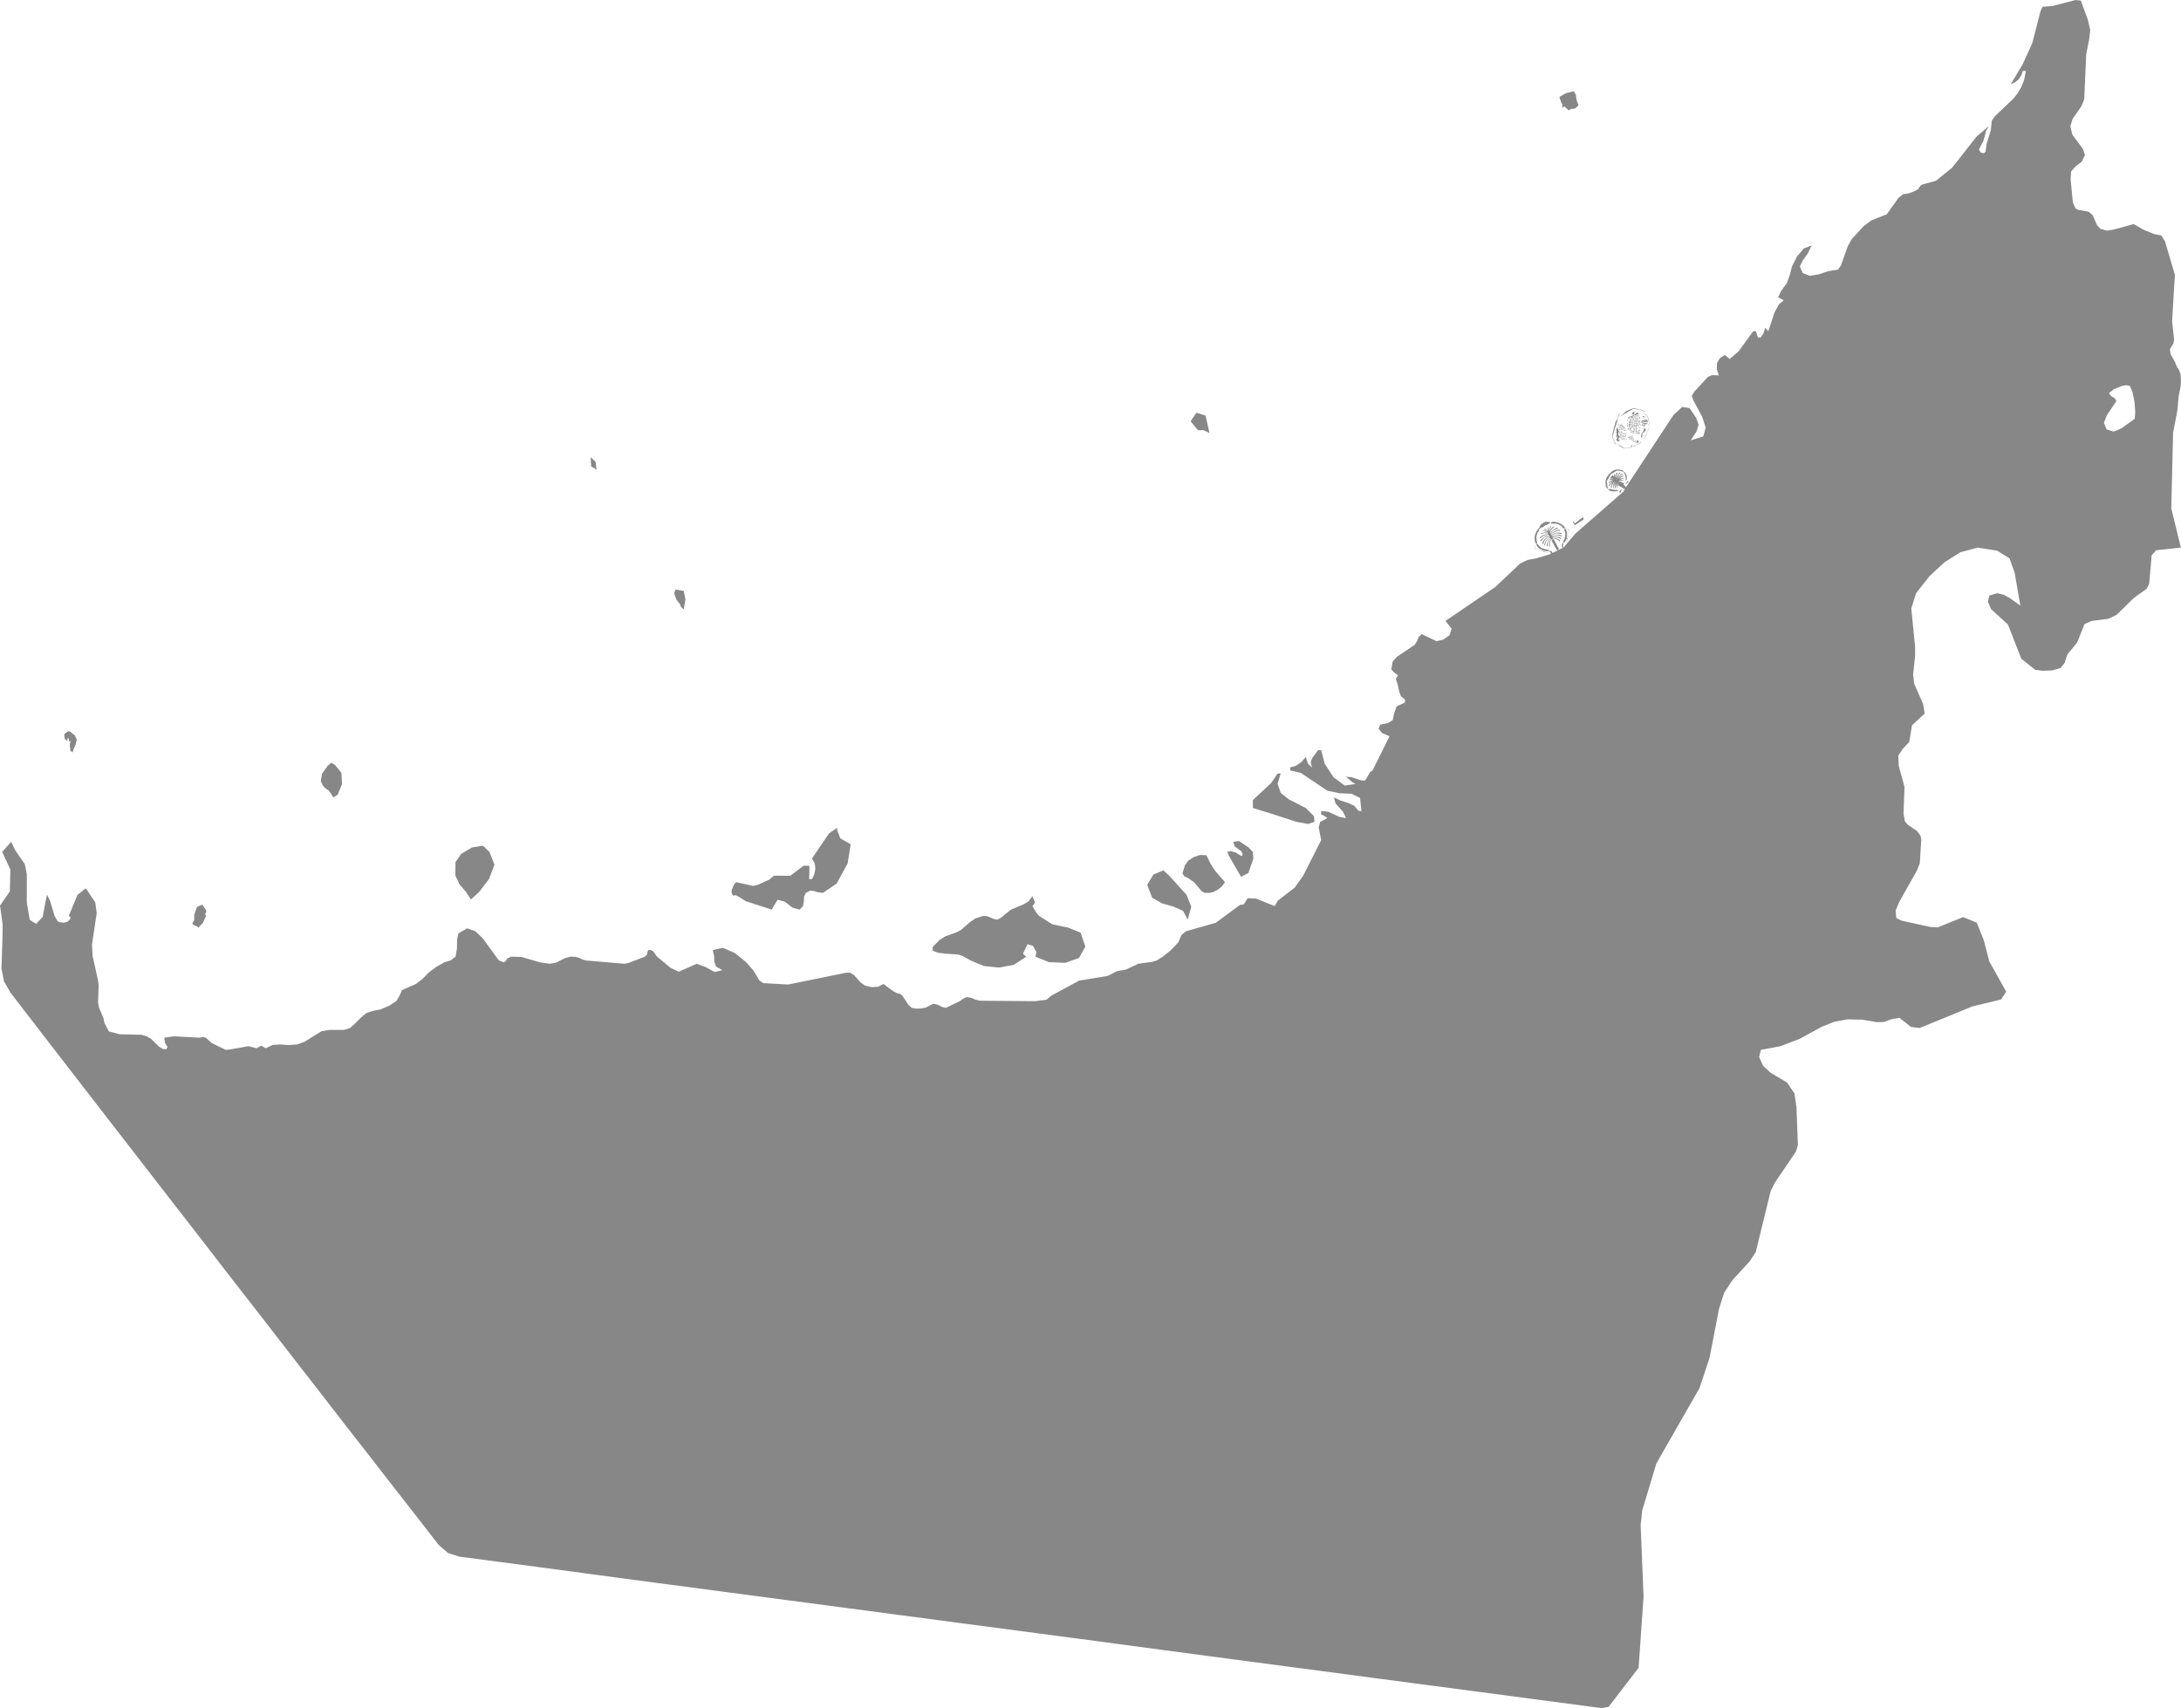 <?xml version="1.0" encoding="utf-8"?>
<!-- Generator: Adobe Illustrator 17.0.0, SVG Export Plug-In . SVG Version: 6.00 Build 0)  -->
<svg version="1.2" baseProfile="tiny" xmlns="http://www.w3.org/2000/svg" xmlns:xlink="http://www.w3.org/1999/xlink" x="0px"
	 y="0px" width="283.187px" height="221.804px" viewBox="60 27 283.187 221.804" xml:space="preserve">
<g id="Background">
</g>
<g id="_United_Arab_Emirates">
	<path fill="#878787" d="M137.124,87.772l0.323,0.237l-0.112-1.033l-0.646-0.609l0.068,1.206L137.124,87.772z M261.822,98.694
		l-0.036,0.02h0.019L261.822,98.694z M269.497,84.165l0.175,0.397l0.074,0.106l0.074,0.074h0.037v-0.037l-0.037-0.018l-0.056-0.094
		l-0.125-0.211l-0.111-0.217l-0.104-0.323l-0.037-0.169l0.471,1.033l-0.471-1.063l0.721-2.381l-0.021,0.03l0.021-0.107l0.037-0.105
		l0.074-0.199l0.031-0.075l0.094-0.038l0.055-0.037V80.7h-0.038l-0.054,0.031l-0.039,0.019l-0.049,0.056l-0.074,0.105l-0.058,0.18
		l-0.036,0.18l-0.03,0.131l-0.093,0.125l-0.02,0.036l-0.088,0.124l-0.074,0.126l-0.019,0.13l-0.037,0.162l-0.069,0.18l-0.093,0.198
		l-0.05,0.268l-0.018,0.169l-0.036,0.193l-0.056,0.274l-0.039,0.217l0.039,0.237L269.497,84.165z M269.46,83.132l0.037-0.2
		l0.013-0.161l0.037-0.249l0.093-0.218l0.051-0.131l-0.286,1.231L269.46,83.132z M268.519,90.117l0.039,0.131l0.087,0.123
		l0.055,0.087h0.038v-0.03l0.013,0.03V90.39l0.018-0.075l-0.018-0.031l-0.031-0.036v-0.057l-0.092-0.702l0.539-0.922l0.436-0.235
		l0.056-0.038v-0.018l0.285-0.162l0.523,0.036l0.019,0.021l0.142,0.036l0.095,0.069l0.017,0.018l0.069-0.087v-0.018h0.038
		l-0.038-0.018l-0.05-0.039l-0.198-0.087l-0.114-0.036l-0.123-0.018l-0.143-0.021h-0.236l-0.16,0.021l-0.125,0.037l-0.235,0.105
		l-0.144,0.093l-0.148,0.144l-0.126,0.105l-0.105,0.113l-0.181,0.249l-0.092,0.148l-0.088,0.192l-0.057,0.217l-0.019,0.218
		l0.019,0.324L268.519,90.117z M270.02,90.658l-0.021-0.031l-0.056-0.038l-0.036,0.019l-0.106,0.019l-0.815-0.129h-0.051
		l-0.036-0.021l-0.057-0.03l-0.019,0.105v0.02l0.111,0.087l0.107,0.056l0.088,0.056l0.148,0.019l0.18,0.02h0.212l0.199-0.02
		l0.198-0.056l0.056-0.037l0.02-0.018v-0.069l-0.02-0.019h-0.018v0.019h0.018v0.05H270.02z M270.107,90.696h-0.057l0.057-0.018
		V90.696z M273.161,83.623l0.001-0.004l0.017,0.023l0.069,0.143v-0.503l0.124-0.149l0.057-0.018l0.037-0.069l0.254-0.311
		l-0.055-0.031l-0.038-0.018l-0.105-0.057l-0.02,0.019l-0.019-0.037l-0.037,0.018l-0.037,0.075v0.049h0.037l0.02-0.018l0.018-0.012
		l-0.162,0.36l-0.019,0.021l-0.142,0.123l-0.02,0.087v0.093l-0.018,0.069l-0.038,0.093v0.087l0.02,0.113l0.036,0.054l0.037,0.02
		l0.032-0.02l0.018-0.037l-0.05-0.075v-0.068L273.161,83.623z M273.228,83.282l0.037-0.075l-0.037,0.105V83.282z M273.864,82.05
		l-0.057,0.019v0.018l0.019,0.019l0.057-0.019l0.03-0.055v-0.031l0.057-0.02h-0.057l-0.03-0.018h-0.13l-0.021-0.038h-0.03
		l-0.021,0.019l-0.16-0.019l-0.02-0.019l-0.036-0.018h-0.02l-0.037,0.018l-0.037-0.018v-0.057h-0.051l-0.036,0.038l-0.074,0.019
		l-0.019,0.037h0.073l-0.018,0.056l-0.02,0.02h0.057l0.057-0.02l0.124,0.031l0.056,0.02l0.018,0.055l-0.018,0.038h-0.075v0.162
		l-0.056,0.075v0.013h0.056l0.02,0.018h0.036l0.02-0.031v-0.019l0.05-0.038v-0.218l0.037,0.019h0.057l0.067-0.038l0.057-0.037
		l0.094-0.031v0.031L273.864,82.05z M273.141,81.726l-0.036,0.019l-0.038,0.038l-0.019,0.031l0.019,0.075l0.019,0.018h0.056
		l0.02-0.037l-0.02-0.038l-0.036-0.049l0.036-0.019h0.051l-0.014,0.125l0.182-0.219v0.018l0.049,0.126l0.18-0.031h0.038l0.105,0.049
		l0.075,0.057l0.019,0.018l0.02-0.037v-0.02l-0.02-0.049l-0.037-0.056l-0.069-0.057l-0.074-0.036h-0.093l-0.069-0.049l-0.018,0.019
		l-0.02-0.019h-0.218l-0.067,0.031l-0.037,0.036h0.037l0.031-0.018v0.057L273.141,81.726z M271.711,85.135l0.111-0.069h0.038
		l0.019-0.054l0.049-0.088l0.021-0.056v-0.093l0.035-0.069l-0.035,0.037v-0.037h-0.058v0.125l-0.143,0.256l-0.357,0.019
		l-0.003-0.001l-0.379,0.018h-0.019l-0.162,0.012l0.12-0.006l-0.045,0.006h-0.075l-0.789-0.56l0.589,0.491l-0.03-0.018l-0.273-0.111
		l-0.074-0.013l-0.049-0.056l-0.114-0.18l-0.048-0.113l-0.019-0.031l-0.021,0.018l0.021,0.031l0.049,0.112l0.093,0.18l0.088,0.069
		l0.074,0.018l0.256,0.113l0.104,0.048l0.125,0.037h0.131l0.087-0.018l0.36-0.019l0.181,0.019L271.711,85.135z M271.462,85.122
		l0.198-0.018l-0.111,0.018H271.462z M272.108,84.955l0.095-0.019h0.019l0.124-0.069l0.143-0.075l0.163-0.105l0.11-0.038
		l0.107-0.037l0.111-0.087l0.049-0.057l0.057-0.019l0.02-0.038l-0.02-0.031h-0.037l-0.037,0.031l-0.018,0.038l-0.051,0.057
		l-0.094,0.067l-0.035,0.019l-0.088,0.02l-0.074,0.037l-0.181,0.126l-0.143,0.074h-0.086l-0.056,0.019l-0.145,0.069l0.019,0.019
		H272.108z M271.337,89.631h0.05l0.038-0.019l0.018-0.018h0.037v-0.038l-0.037-0.013l-0.057-0.037l-0.068,0.018h-0.056v0.031
		l-0.019,0.075l-0.074,0.056l-0.051,0.087l-0.055,0.075l-0.018,0.036h0.055l0.038-0.018v-0.037l0.013-0.039h0.037v0.039h0.017
		l0.02-0.057l0.018-0.038l0.019-0.031l0.037,0.021v-0.039l-0.02-0.018l0.057-0.018V89.631z M270.542,90.516l-0.039,0.036
		l-0.074,0.057l-0.086,0.124l-0.076,0.076l-0.036,0.018v0.05l0.036,0.038l0.039,0.018l0.018,0.056v0.019h0.02v-0.038l0.037,0.038
		l0.143-0.36l0.019-0.038l0.019-0.037v-0.02l0.019-0.054l-0.019,0.018v-0.018L270.542,90.516z M271.499,82.125l-0.037,0.049
		l-0.019,0.056l0.019,0.038l0.037,0.074h0.05l0.019-0.02V82.23l0.02-0.056l0.018-0.031l0.056-0.018l0.02-0.038V82.05l-0.02-0.018
		l-0.056-0.02h-0.056l-0.018,0.038v0.019l-0.02,0.038L271.499,82.125z M271.587,81.745l-0.038,0.069l-0.037,0.111l0.02,0.038h0.073
		l0.037-0.038l0.018-0.056l0.02-0.038l0.049-0.031v-0.075h-0.124L271.587,81.745z M273.372,82.106l-0.012-0.038h-0.019l-0.021,0.018
		h-0.019V82.05h-0.037l-0.018,0.037v0.105l-0.037,0.056v0.057h0.074l0.057,0.018l0.019-0.037l-0.019-0.018v-0.02l-0.021-0.018
		l0.039-0.087L273.372,82.106z M270.847,82.361l-0.07-0.019l-0.072-0.038l-0.021-0.019l-0.036,0.037l-0.02,0.02l0.039,0.031
		l0.093,0.075l0.031,0.018l0.037-0.018l0.036-0.02l0.039-0.018l-0.018-0.019L270.847,82.361z M270.561,82.192h-0.058l-0.018,0.056
		l-0.039,0.02h-0.087l-0.036,0.037l0.02,0.018l0.055,0.02l0.031-0.038l0.057-0.019h0.038l0.037,0.037l0.036,0.02l0.014-0.038
		l0.037-0.057l-0.02-0.037L270.561,82.192z M273.539,82.989l-0.038,0.056l-0.036,0.057l-0.02,0.03l0.02,0.037h0.036l0.051-0.067
		l0.036-0.095l0.093-0.055v-0.051l-0.017-0.036l-0.057,0.036L273.539,82.989z M272.525,83.294l0.057,0.037l0.051,0.039l0.075-0.02
		l0.018-0.037l-0.036-0.019h-0.057l-0.051-0.031v-0.094h-0.057l-0.055,0.074v0.039l0.018,0.012H272.525z M272.744,82.343v-0.056
		l-0.036-0.038l-0.075-0.037l-0.031-0.02l-0.02-0.018l-0.018-0.049l-0.019-0.019h-0.02l-0.017,0.019l0.017,0.036l0.038,0.087h0.018
		l0.051,0.038l0.036,0.019l0.039,0.018L272.744,82.343z M271.966,83.063l0.038-0.019l0.055,0.019l0.012,0.038h0.058l0.018-0.021
		l0.018-0.055l-0.018-0.038h-0.087l-0.039-0.018h-0.054l-0.018,0.056L271.966,83.063z M272.869,83.369l0.036-0.039l0.02-0.037
		l-0.037-0.031l-0.019-0.056V83.15h-0.039l-0.017,0.019l0.017,0.056l0.018,0.018l-0.035,0.039l-0.014,0.049l0.03,0.039H272.869z
		 M271.512,83.872l0.056-0.051l-0.019-0.037l-0.037-0.056l-0.031,0.018l-0.056,0.056v0.05l0.056,0.02H271.512z M270.92,82.485
		l-0.073,0.019v0.051l0.037,0.037l0.036,0.02h0.057l0.031-0.038l-0.049-0.069L270.92,82.485z M271.949,82.523l0.035-0.02v-0.055
		l-0.035-0.02l-0.039-0.018v-0.068l-0.019-0.02l-0.05,0.02l-0.019,0.031l0.019,0.055l0.038,0.02l0.03,0.018L271.949,82.523z
		 M270.74,84.089l0.037,0.02h0.051v-0.039l-0.019-0.036l-0.05-0.013l-0.075-0.039h-0.036l-0.02,0.02v0.019l0.057,0.031
		L270.74,84.089z M272.601,81.981l-0.02-0.056h-0.037l-0.074,0.019l-0.018,0.057v0.031h0.13L272.601,81.981z M270.903,83.71
		l0.057,0.057h0.03l0.037-0.02l-0.019-0.037l-0.031-0.018l-0.017-0.02l-0.02-0.018l-0.037-0.013h-0.056v0.05l0.017,0.018H270.903z
		 M271.337,82.192l-0.037,0.02v0.093l0.037,0.087h0.05l0.02-0.018v-0.051l-0.039-0.055v-0.057L271.337,82.192z M270.447,83.114
		l0.039,0.036l0.038,0.019l0.037-0.019v-0.048l0.036-0.021v-0.018l-0.036-0.037l-0.114,0.018V83.114z M271.804,82.069h-0.057
		l-0.019,0.056l0.056,0.036l0.057,0.031l0.02-0.018l0.019-0.013l-0.019-0.055L271.804,82.069z M272.146,82.248h0.075l0.037-0.018
		l0.05-0.018l0.019-0.02v-0.031h-0.124l-0.038,0.031l-0.036,0.02L272.146,82.248z M271.804,83.91l-0.036-0.057v-0.031l-0.057-0.037
		l-0.051,0.037v0.031l0.051,0.038l0.036,0.039l0.037-0.02H271.804z M272.993,82.952v-0.02l-0.068-0.142h-0.037l-0.039,0.018
		l0.021,0.057l0.073,0.087H272.993z M271.699,82.665l-0.018-0.018l-0.093,0.018v0.069l0.018,0.018h0.106l0.018-0.031L271.699,82.665
		z M271.351,82.628l0.036,0.037l0.075,0.038h0.037l0.013-0.075l-0.031-0.038h-0.13V82.628z M271.699,82.901l0.03-0.055l-0.049-0.056
		l-0.093,0.037l-0.02,0.056l0.093,0.049L271.699,82.901z M272.004,83.929v-0.057h-0.125l-0.019,0.037l-0.02,0.038l0.038,0.019h0.03
		l0.039-0.019h0.035L272.004,83.929z M271.568,84.035l0.037-0.013l0.056-0.056l-0.018-0.037l-0.019-0.02h-0.056l-0.056,0.056v0.018
		l0.02,0.051H271.568z M270.58,83.312l-0.019-0.019l-0.019-0.031h-0.057v0.031l0.057,0.075l0.019,0.019h0.05l0.017-0.039V83.33
		l-0.017-0.018H270.58z M271.065,83.692h0.02l0.035-0.038v-0.05h-0.018v-0.038l0.018-0.018v-0.039l-0.035-0.018l-0.02,0.018
		l-0.018,0.02v0.037l0.018,0.019v0.019l-0.038,0.018l0.02,0.049L271.065,83.692z M272.432,82.087h-0.05v0.087l0.019,0.038
		l0.069,0.018l0.018-0.056l-0.018-0.049L272.432,82.087z M271.008,82.847l-0.031-0.02l-0.037,0.02l-0.019,0.075l0.019,0.049h0.05
		l0.037-0.019l-0.019-0.069V82.847z M270.38,83.605l0.036-0.019l0.013-0.055l-0.013-0.069h-0.036l-0.037,0.031l-0.02,0.057
		l0.02,0.056H270.38z M272.563,81.85l0.069-0.018l0.019-0.031v-0.037l-0.031-0.019h-0.038l-0.057,0.019v0.05l0.02,0.036H272.563z
		 M271.879,82.971h0.069l-0.021-0.038v-0.049l-0.049-0.018l-0.057,0.036v0.031l0.038,0.057L271.879,82.971z M271.879,81.907
		l0.049,0.019l0.056-0.019l0.036-0.057l-0.016-0.036h-0.076l-0.049,0.056V81.907z M272.488,83.081l0.057-0.018l0.019-0.056
		l-0.019-0.037h-0.057l-0.036,0.018l-0.02,0.038l0.02,0.037L272.488,83.081z M271.624,82.23l0.019,0.018h0.069l0.093,0.038h0.037
		v-0.018l-0.019-0.038l-0.075-0.018l-0.105-0.02L271.624,82.23z M270.759,83.785l0.031-0.018v-0.038l-0.014-0.037h-0.11v0.018
		l0.018,0.057L270.759,83.785z M270.144,82.161v0.051l0.018,0.037l0.019,0.02l0.02-0.02l0.018-0.018v-0.056l-0.018-0.013
		l0.018-0.018h0.049v-0.037h-0.087L270.144,82.161z M272.887,81.726l-0.019,0.038v0.037l0.019,0.031l0.037,0.018l0.036,0.02v-0.105
		l-0.036-0.038H272.887z M270.267,82.827l0.021-0.019l0.019-0.037v-0.069h-0.075l-0.013,0.031v0.057l0.013,0.037H270.267z
		 M270.447,82.752l0.039,0.02l0.075-0.02l0.019-0.049v-0.056l-0.076,0.018l-0.057,0.038V82.752z M271.785,83.188h0.038l0.019-0.019
		v-0.037l-0.019-0.051v-0.074h-0.038l-0.037,0.056l0.021,0.069L271.785,83.188z M271.879,83.655v-0.031l-0.019-0.018h-0.057
		l-0.057,0.037v0.068h0.075L271.879,83.655z M270.398,83.405h0.031v-0.036l-0.031-0.057l-0.055-0.019h-0.02l-0.018,0.037
		l0.018,0.039L270.398,83.405z M272.02,81.688h-0.016l-0.076-0.018l-0.018-0.018l-0.019,0.036l0.058,0.039h0.056l0.055,0.038
		l0.012-0.019l0.021-0.057l-0.021-0.018L272.02,81.688z M270.542,84.022h0.055l0.014-0.019l-0.014-0.038l-0.055-0.037h-0.096v0.037
		l0.039,0.018L270.542,84.022z M271.984,83.586l-0.056-0.055l-0.037,0.019l-0.012,0.018l0.012,0.038l0.075,0.068h0.018l0.021-0.018
		L271.984,83.586z M271.699,83.729v-0.037l-0.057-0.02h-0.055l-0.02,0.038v0.037l0.037,0.02h0.075L271.699,83.729z M272.203,81.783
		h-0.038l-0.036,0.031v0.056l0.018,0.019l0.075-0.019l0.02-0.038l0.018-0.031l-0.018-0.037L272.203,81.783z M271.748,81.85
		l-0.049,0.02v0.037l0.03,0.038l0.019,0.019l0.057-0.019l0.019-0.019l-0.038-0.056L271.748,81.85z M272.071,84.146l0.021,0.019
		h0.017l0.021-0.038l-0.037-0.038l-0.071-0.067h-0.054v0.031l0.054,0.057L272.071,84.146z M271.605,82.374l0.056,0.037l0.051,0.038
		h0.018l0.019-0.02v-0.037l-0.067-0.069h-0.057L271.605,82.374z M271.699,84.035l-0.018,0.036l0.018,0.019h0.049l0.037-0.055v-0.031
		l-0.017-0.038h-0.039L271.699,84.035z M272.508,82.703l-0.038-0.038h-0.088l-0.018,0.02v0.037l0.036,0.012h0.087L272.508,82.703z
		 M272.581,83.063v0.051l0.038,0.055h0.031l0.018-0.037v-0.087l-0.036-0.018L272.581,83.063z M270.828,83.369l0.02-0.039
		l-0.02-0.037h-0.019l-0.069,0.019l-0.017,0.037l0.037,0.039l0.031,0.018L270.828,83.369z M270.94,83.91l0.037,0.02l0.031-0.039
		l-0.031-0.049l-0.057-0.02l-0.036,0.02v0.011l0.018,0.038L270.94,83.91z M270.486,83.567l0.018,0.019l0.039-0.019l0.055-0.057
		l0.014-0.049l-0.031-0.019l-0.037,0.019l-0.039,0.031l-0.018,0.038V83.567z M271.861,81.602v-0.094l-0.038-0.019h-0.019
		l-0.02,0.019v0.125h0.038L271.861,81.602z M272.651,82.192l0.038,0.02l0.018-0.051l-0.018-0.055v-0.019l-0.021-0.018l-0.036,0.038
		l-0.031,0.037l0.018,0.018L272.651,82.192z M270.828,82.827l-0.037-0.019l-0.014,0.038v0.037l0.051,0.049h0.036v-0.011
		l-0.017-0.056L270.828,82.827z M272.401,83.027l0.031-0.056v-0.038l-0.05-0.011l-0.037,0.011v0.057l-0.018,0.018l0.018,0.038
		L272.401,83.027z M272.272,82.952l-0.014-0.031l-0.056-0.056h-0.038l-0.018,0.018l0.039,0.049l0.036,0.057h0.037L272.272,82.952z
		 M270.96,82.79v-0.069l-0.039-0.057h-0.036l-0.021,0.02l0.021,0.067l0.036,0.038H270.96z M272.004,83.207l0.016-0.019l-0.016-0.056
		h-0.113l-0.012,0.037l0.03,0.038H272.004z M271.879,84.071l-0.019,0.039v0.037l0.049,0.037l0.039,0.019h0.018v-0.056l-0.018-0.037
		L271.879,84.071z M272.071,82.106l-0.03,0.019l-0.021,0.036l0.021,0.051l0.051-0.02l0.017-0.031l0.021-0.036l-0.021-0.019H272.071z
		 M271.785,81.814l0.038,0.018h0.057l0.012-0.049l-0.012-0.038h-0.057l-0.038,0.019V81.814z M272.744,82.971l0.056,0.037
		l0.014-0.018v-0.057l-0.052-0.067l-0.036,0.018l-0.018,0.038l0.018,0.031L272.744,82.971z M272.651,81.925v0.038l0.018,0.018
		l0.057-0.018h0.074l0.014-0.019l-0.014-0.038h-0.092L272.651,81.925z M272.382,82.79v0.037l0.019,0.038l0.051,0.036l0.036-0.018
		l-0.036-0.093l-0.031-0.018L272.382,82.79z M270.864,83.966l-0.017-0.019l-0.02-0.018l-0.037-0.039l-0.031-0.038h-0.037
		l-0.018,0.038v0.019h0.055l0.031,0.02v0.037l0.073,0.018V83.966z M270.977,84.127l0.05-0.018l0.02-0.039l-0.02-0.049h-0.019
		l-0.031,0.013l-0.017,0.018h-0.039l0.019,0.057L270.977,84.127z M272.799,83.263v-0.038l-0.038-0.075h-0.036l-0.018,0.057v0.018
		l0.018,0.038l0.056,0.019L272.799,83.263z M270.524,82.106l0.037-0.038l-0.019-0.037l-0.039-0.02l-0.036,0.02l-0.038,0.018
		l0.018,0.057H270.524z M272.04,83.853l0.019,0.038h0.012l0.021-0.038l-0.021-0.068l-0.03-0.038l-0.036,0.02l0.016,0.054
		L272.04,83.853z M272.308,81.764v0.037l0.019,0.013h0.056l0.019-0.013l0.069-0.019v-0.038h-0.143L272.308,81.764z M271.861,82.012
		l0.019,0.02h0.03l0.018,0.055l0.038,0.019h0.018l0.021-0.019l-0.021-0.037l-0.035-0.018l-0.021-0.02l-0.018-0.031h-0.049V82.012z
		 M272.887,82.591v-0.037l-0.088-0.013l-0.038,0.031v0.038h0.107L272.887,82.591z M270.267,82.374v-0.031h-0.066l-0.02,0.068
		l0.02,0.018h0.049L270.267,82.374z M272.185,82.001l-0.021,0.049l0.057,0.037h0.037l0.014-0.018l-0.014-0.068l-0.037-0.02
		L272.185,82.001z M271.568,82.485l0.02-0.036v-0.057l-0.038-0.018l-0.037,0.018v0.111h0.037L271.568,82.485z M270.306,82.61v0.037
		l0.037,0.018l0.037-0.018l0.036-0.037v-0.038h-0.093L270.306,82.61z M270.864,83.225l0.039,0.018h0.018l0.019,0.02l0.05,0.019
		l0.019-0.039l-0.019-0.018l-0.03-0.037l-0.096,0.019V83.225z M270.58,83.729l-0.037,0.038l-0.039,0.036v0.019l0.02,0.031h0.037
		l0.019-0.068l0.018-0.018l0.014-0.038H270.58z M273.067,82.23l0.019-0.038v-0.049l-0.037-0.018l-0.037,0.018l-0.018,0.031
		l0.018,0.056H273.067z M270.447,82.343v0.106l0.039,0.018h0.018l0.02-0.038v-0.067l-0.02-0.019H270.447z M272.221,83.207
		l0.037-0.038l-0.018-0.037l-0.056,0.018h-0.057l-0.037,0.038l0.073,0.019H272.221z M271.928,82.192l-0.018,0.076l0.018,0.037h0.038
		l0.038-0.037V82.23l-0.038-0.038H271.928z M272.091,83.33l0.017-0.049l-0.017-0.039h-0.032l-0.039,0.039v0.067h0.021L272.091,83.33
		z M272.382,84.233l0.019-0.05l-0.036-0.018l-0.057,0.018l-0.02,0.05v0.018l0.057,0.019L272.382,84.233z M270.38,83.842h0.036
		l0.03-0.039l-0.03-0.036l-0.036-0.02l-0.037,0.02l-0.02,0.036L270.38,83.842z M270.343,82.192l0.037,0.038h0.049l0.018-0.018
		v-0.038l-0.018-0.013h-0.049L270.343,82.192z M272.432,83.169h-0.124l-0.02,0.038l0.038,0.018h0.105V83.169z M271.444,82.772
		l-0.018-0.05l-0.074-0.019l-0.014,0.031l0.03,0.057l0.058,0.018L271.444,82.772z M272.221,82.343l-0.036-0.02h-0.039l-0.038,0.02
		v0.049l0.057,0.019l0.057-0.019V82.343z M270.343,83.263l0.037-0.02l-0.021-0.055l-0.054-0.056l-0.039,0.018l-0.018,0.019
		l0.057,0.074L270.343,83.263z M271.263,82.012l0.018,0.075h0.038l0.032-0.037v-0.068H271.3L271.263,82.012z M272.071,82.032
		l0.021-0.05l-0.032-0.056l-0.039,0.019v0.105h0.021L272.071,82.032z M272.98,82.125l-0.038-0.038h-0.094l-0.018,0.019l0.018,0.037
		l0.094,0.018L272.98,82.125z M272.799,81.783h-0.092v0.067l0.073,0.02l0.032-0.02L272.799,81.783z M270.627,83.655l0.039-0.013
		l-0.019-0.037v-0.038l-0.02-0.018h-0.03l-0.018,0.074l0.031,0.031H270.627z M272.563,82.554l-0.038,0.037v0.038l0.038,0.037h0.057
		V82.61l-0.018-0.038L272.563,82.554z M272.272,82.449h-0.031l-0.038,0.018l-0.018,0.037v0.051h0.056l0.018-0.051l0.014-0.019
		V82.449z M272.164,82.752l0.038-0.018l0.038-0.049l-0.02-0.038l-0.057,0.018l-0.036,0.057l0.018,0.031H272.164z M270.74,82.772
		l0.02-0.02l-0.037-0.049l-0.038-0.038h-0.036v0.038l0.036,0.019l0.038,0.05H270.74z M272.47,82.541l0.038-0.018v-0.074
		l-0.057,0.018l-0.02,0.037l-0.031,0.02v0.018l0.02,0.013h0.012L272.47,82.541z M270.611,83.263h0.037l0.036-0.056h0.075v-0.019
		l-0.02-0.019h-0.035l-0.057,0.019l-0.037,0.037V83.263z M272.761,82.248l0.02,0.038l0.018,0.019h0.03v-0.093l-0.049-0.02h-0.02
		V82.248z M270.306,83.081l0.018,0.021l0.036,0.012l0.038-0.033v-0.037l-0.038-0.018h-0.054V83.081z M270.94,83.493v-0.105
		l-0.019-0.019l-0.036,0.019v0.086l0.036,0.019H270.94z M271.046,83.405h-0.038v0.038l0.057,0.019h0.055l0.02-0.037v-0.02
		l-0.038-0.018h-0.036L271.046,83.405z M271.587,82.541v0.087h0.055l0.018-0.056l-0.018-0.031l-0.037-0.018L271.587,82.541z
		 M271.879,83.822l0.03-0.037v-0.018l-0.03-0.02l-0.038,0.02l-0.037,0.036l0.019,0.039L271.879,83.822z M270.524,82.541v0.031
		l0.037,0.019h0.019l0.031-0.019l0.017-0.018l-0.017-0.031h-0.05L270.524,82.541z M271.748,82.685l0.021,0.049l0.017,0.075
		l0.038-0.056v-0.031l-0.019-0.057l-0.036-0.018L271.748,82.685z M272.83,83.102l-0.017-0.057h-0.069l-0.019,0.037v0.033
		l0.056,0.018L272.83,83.102z M270.417,83.673v0.038l0.03,0.019h0.039l0.018-0.037l-0.018-0.05l-0.039-0.019L270.417,83.673z
		 M271.226,84.071l-0.02-0.049h-0.105v0.031l0.018,0.018H271.226z M272.327,82.032l0.018,0.018l0.056-0.018v-0.05l-0.036-0.037
		h-0.038V82.032z M272.02,82.305l-0.036,0.018v0.038l0.021,0.013l0.036,0.018l0.03-0.018v-0.051l-0.012-0.018H272.02z
		 M272.221,84.251v-0.05l-0.057-0.019l-0.036,0.019v0.031l0.018,0.038l0.039,0.019L272.221,84.251z M272.993,82.485h-0.068
		l-0.02,0.038l0.02,0.049h0.018l0.038-0.018l0.013-0.031V82.485z M272.327,84.433l-0.019-0.038l-0.036-0.013h-0.051l-0.019,0.051
		l0.086,0.018L272.327,84.433z M272.02,82.685v0.018l0.021,0.031h0.019l0.032-0.012l0.037-0.037l-0.021-0.038h-0.037L272.02,82.685z
		 M272.272,82.809l-0.014-0.056l-0.037-0.018l-0.019,0.075l0.038,0.019v0.038h0.031V82.809z M272.432,81.925V81.85l-0.031-0.018
		h-0.036l-0.02,0.038l0.037,0.037L272.432,81.925z M272.04,84.289l0.019,0.018l0.012-0.018V84.27l-0.012-0.056l-0.039-0.013
		l-0.036,0.013l0.021,0.056L272.04,84.289z M270.288,82.392l-0.021,0.057l0.039,0.018l0.037-0.018l0.017-0.057l-0.017-0.031h-0.037
		L270.288,82.392z M272.108,84.308l-0.049,0.038l0.012,0.018l0.021,0.018l0.055,0.013l0.018-0.031l-0.018-0.038L272.108,84.308z
		 M272.601,82.883l-0.02,0.018v0.031l0.051,0.038h0.019v-0.049l-0.019-0.038H272.601z M270.611,82.734v0.057l0.017,0.056h0.039
		l0.018-0.038l-0.018-0.056l-0.039-0.018H270.611z M272.059,82.809l0.032,0.075l0.017,0.018l0.021-0.036l-0.021-0.075l-0.049-0.018
		V82.809z M270.324,82.772v0.093h0.02l0.037-0.018l0.017-0.056l-0.017-0.038L270.324,82.772z M271.065,83.243v0.039l0.02,0.012
		l0.055,0.019l0.013-0.019l0.037-0.012l-0.037-0.039H271.065z M270.74,83.605h0.037v-0.074h-0.072v0.037l0.018,0.019L270.74,83.605z
		 M271.785,82.503l-0.017-0.037l-0.039,0.018l-0.03,0.056l0.013,0.031l0.036-0.018L271.785,82.503z M270.648,83.102l0.019,0.03
		h0.018l0.038-0.018v-0.033l-0.018-0.018h-0.038L270.648,83.102z M270.627,82.429h-0.03v0.02l0.014,0.036l0.017,0.019h0.039
		l0.018-0.019l-0.018-0.036L270.627,82.429z M272.164,82.541v-0.056l-0.018-0.018h-0.055v0.037l0.017,0.038H272.164z M272.432,81.67
		l0.02,0.018l0.036-0.018l0.021-0.018v-0.049l-0.021-0.02h-0.036l-0.02,0.051V81.67z M271.407,81.726l0.037,0.038h0.056v-0.038
		l-0.056-0.039h-0.037V81.726z M272.525,82.827h0.038V82.79l-0.019-0.038h-0.036l-0.021,0.02l0.021,0.037L272.525,82.827z
		 M272.98,81.652l-0.075-0.018l-0.018,0.018v0.036h0.018l0.075,0.021l0.013-0.039L272.98,81.652z M270.722,82.523l-0.038,0.031
		v0.037h0.021l0.055-0.037l0.018-0.013l-0.018-0.018H270.722z M272.813,82.001l0.017,0.031h0.075l0.037-0.02l-0.018-0.031h-0.095
		L272.813,82.001z M272.091,84.035l0.037-0.013v-0.056l-0.058-0.019l-0.03,0.036l0.019,0.051H272.091z M272.725,81.688v0.021
		l0.056,0.018h0.049l0.018-0.039l-0.067-0.018L272.725,81.688z M270.864,83.549h0.057l-0.018-0.039l-0.039-0.018h-0.017
		l-0.038,0.018v0.039l0.038,0.018L270.864,83.549z M271.351,83.768l0.056-0.038V83.71l-0.02-0.018l-0.05,0.037l-0.019,0.038
		l0.019,0.018L271.351,83.768z M272.365,82.503l-0.038-0.019l-0.019-0.018l-0.036,0.056v0.018h0.073L272.365,82.503z
		 M271.861,82.572l-0.02-0.031h-0.019l-0.038,0.013l-0.017,0.056h0.073L271.861,82.572z M272.725,81.621l0.036,0.013h0.107
		l-0.021-0.031h-0.123V81.621z M270.417,82.429l-0.019-0.018h-0.038v0.056l0.038,0.018h0.031L270.417,82.429z M270.759,82.61
		l-0.02,0.037l0.02,0.018l0.018,0.02h0.014l0.019-0.02v-0.018l-0.019-0.037H270.759z M272.345,84.326l-0.037-0.018h-0.036
		l-0.014,0.018l0.014,0.038h0.055L272.345,84.326z M272.059,82.503v-0.037l-0.019-0.038h-0.021l-0.016,0.075l0.036,0.02
		L272.059,82.503z M271.425,82.05l0.018,0.019h0.068v-0.037h-0.068L271.425,82.05z M271.91,82.665V82.61l-0.019-0.038l-0.03,0.019
		v0.056l0.019,0.018H271.91z M272.887,82.485l-0.039-0.018h-0.035v0.018l0.035,0.019h0.057L272.887,82.485z M271.462,83.642
		l0.019,0.013h0.031l0.02-0.013v-0.037h-0.032L271.462,83.642z M270.648,83.872v-0.02l-0.02-0.011l-0.017,0.031v0.018h0.017
		L270.648,83.872z M271.368,81.421l-0.03,0.033l-0.019,0.111v0.018l0.019,0.087h0.03l0.02-0.036v-0.105l0.02-0.057l-0.02-0.03
		L271.368,81.421z M271.642,81.652l0.038,0.018l0.031-0.018h0.018l0.019-0.031v-0.18l-0.036-0.02l-0.069,0.033V81.652z
		 M271.949,81.509l-0.021,0.038v0.017h0.021l0.092,0.018l0.067,0.039l0.133,0.067h0.048l0.094-0.036l0.038-0.069v-0.054l-0.02-0.02
		l-0.036,0.056l-0.02,0.018v0.02l-0.018,0.031h-0.086l-0.076-0.031l-0.018-0.02h0.199l-0.199-0.018h-0.018l-0.021-0.017
		l-0.049,0.017l-0.019-0.017l-0.036-0.038H271.949z M272.581,81.49l-0.037,0.019v0.074l0.019,0.069l0.057,0.018h0.013l0.019-0.036
		v-0.069l-0.031-0.056L272.581,81.49z M272.96,81.547l-0.019,0.017l0.019,0.018l0.032,0.02h0.036l0.02-0.02l-0.02-0.036H272.96z
		 M273.789,81.509l-0.069-0.037h-0.055l-0.143,0.018l-0.075,0.019l-0.018,0.038l0.018,0.017l0.028-0.014l0.39,0.176l0.018,0.038
		l0.03,0.037h0.036l0.017-0.029l0.022,0.011l-0.105-0.254h-0.037v-0.02H273.789z M273.484,81.546l0.018-0.018l0.106-0.02h0.094
		l0.051,0.02L273.484,81.546z M273.539,80.663l-0.018-0.018l-0.038-0.037l0.037,0.036l-0.074-0.056h-0.018l0.018,0.038l0.143,0.124
		l0.057,0.056l0.219,0.218l0.037,0.087l0.065,0.172l0.003,0.026l0.111,0.777l-0.037,0.162l0.018,0.02h0.019v-0.02l0.02-0.056
		l0.012,0.076l-0.012-0.094l0.012-0.087l0.019-0.18l-0.019-0.237l-0.05-0.198l-0.018-0.069l-0.038-0.111l-0.018-0.019l-0.019-0.161
		l-0.068-0.069l-0.037-0.056l-0.132-0.162l-0.124-0.111L273.539,80.663z M274.043,81.49l0.037,0.162l0.031,0.218l-0.012,0.131
		l-0.02,0.068l-0.075-0.666L274.043,81.49z M270.561,80.95l-0.075,0.055l1.585-0.92l1.026,0.228l-0.933-0.247h0.094l0.143,0.038
		l0.25,0.037l0.218,0.049l0.16,0.038l0.256,0.111l0.058,0.028l-0.245-0.054l0.293,0.077l0.088,0.022l0.093,0.034l0.018,0.019
		l0.019-0.019v-0.038l-0.106-0.036l-0.142-0.051l-0.168-0.074l-0.163-0.056l-0.16-0.031l-0.236-0.055l-0.231-0.056l-0.143-0.021
		h-0.218l-0.131,0.039l-0.198,0.075l-0.18,0.087l-0.213,0.092l-0.13,0.051l-0.124,0.093l-0.144,0.124l-0.161,0.162l-0.162,0.144
		l-0.13,0.056l-0.02,0.018l-0.018,0.019v0.018h0.038L270.561,80.95z M271.729,80.171l0.014-0.003l-0.064,0.024L271.729,80.171z
		 M270.94,80.608l0.016-0.012l-0.027,0.024L270.94,80.608z M272.725,80.588l-0.057-0.018h-0.049l-0.168,0.112l-0.125,0.031
		l-0.086,0.037l-0.056,0.038l-0.039,0.055l0.046,0.016l-0.007,0.004h0.303l0.037-0.02h0.02l0.217-0.143v-0.038l-0.018-0.037
		L272.725,80.588z M272.308,80.806h-0.036l-0.014-0.018l0.014-0.02h0.017l0.02,0.02V80.806z M272.091,80.482l-0.021,0.038
		l-0.066,0.011l-0.076,0.15l-0.037,0.086l0.037,0.02l0.038,0.018l0.074-0.018h0.067l0.133-0.256l0.018-0.031l-0.018,0.02v-0.038
		H272.091z M272.108,80.626l0.021-0.038l0.036-0.018l0.021-0.019L272.108,80.626z M273.501,81.06l-0.056-0.018h-0.161v0.049
		l0.036,0.02l0.069,0.093l0.093,0.087h0.038l0.018-0.019l-0.018-0.011l-0.056-0.057l-0.02-0.02V81.13l0.037-0.019l0.057,0.037
		l0.013,0.036l0.036-0.018V81.13l-0.036-0.038L273.501,81.06z M271.841,81.024l-0.037,0.036l-0.02,0.031l-0.017,0.038l-0.039,0.074
		v0.057h0.056l0.02-0.039l0.037-0.038l0.02-0.018l-0.038,0.095l0.218-0.077l-0.082-0.113l-0.03-0.047h-0.004l-0.015-0.02v0.02
		l-0.019-0.02L271.841,81.024z M271.481,81.148l-0.056,0.018v0.106l0.018,0.075h0.088l0.056-0.037l0.018-0.037v-0.049l-0.037-0.038
		L271.481,81.148z M272.128,81.166v-0.018l-0.037-0.057l-0.021-0.012l0.021-0.019l0.055-0.074l0.018-0.037v-0.02l-0.036-0.036
		h-0.069l-0.039,0.036l-0.036,0.057v0.018l0.107,0.144L272.128,81.166z M272.42,81.272l-0.02,0.037l0.02,0.019h0.05l0.093-0.019
		l0.018-0.037h0.038l0.013,0.019l0.019,0.037h0.057v-0.037l-0.039-0.03l-0.036-0.095h-0.031l-0.038,0.038v0.057h-0.093
		L272.42,81.272z M272.887,81.148h-0.039l-0.018,0.018l0.018,0.038l0.021,0.019v0.124l0.036,0.02l0.02-0.02l0.018-0.018l0.019-0.037
		v-0.051l-0.036-0.037L272.887,81.148z M271.984,81.291l-0.035,0.018h-0.058l-0.012,0.037v0.038l0.03,0.019h0.095l0.016-0.037v-0.02
		l-0.016-0.037L271.984,81.291z M271.605,81.024l-0.037,0.018v0.049l0.056,0.038l0.057,0.018h0.049v-0.037l-0.068-0.051
		L271.605,81.024z M272.508,80.986v0.018l0.036,0.038h0.057l0.018-0.038l0.013-0.018V80.93h-0.107L272.508,80.986z M272.059,81.366
		v0.055l0.012,0.02l0.037,0.012l0.038-0.033l0.018-0.018v-0.074h-0.073L272.059,81.366z M272.258,80.893v0.036l0.014,0.02
		l0.055,0.037l0.038-0.037v-0.069h-0.093L272.258,80.893z M272.185,81.024v0.036l0.036,0.031l0.051,0.02l0.036-0.032v-0.055
		l-0.02-0.02h-0.067L272.185,81.024z M272.689,80.95h0.055l0.018-0.02v-0.049l-0.054-0.019l-0.039-0.02l-0.018,0.038l0.018,0.049
		L272.689,80.95z M272.345,81.509l0.02-0.037l-0.057-0.03l-0.036,0.012l-0.014,0.036v0.039h0.03L272.345,81.509z M272.488,81.403
		l-0.056,0.018v0.033h0.076l0.073-0.033v-0.018l-0.018-0.019L272.488,81.403z M272.327,81.403v-0.019l-0.019-0.038l-0.036-0.037
		h-0.014l-0.018,0.019v0.056l0.018,0.019H272.327z M272.744,81.441l-0.036-0.039l-0.057,0.018v0.033l0.038,0.036l0.018,0.019
		l0.054-0.019L272.744,81.441z M272.632,81.08l0.019,0.012l0.057,0.02l0.018,0.055h0.036l0.02-0.037l-0.056-0.038l-0.057-0.031
		h-0.018L272.632,81.08z M272.02,81.261l0.039,0.03h0.032l0.017-0.019v-0.031l-0.037-0.018h-0.051V81.261z M272.164,81.184
		l-0.018,0.02l0.057,0.019h0.069v-0.019l-0.031-0.038h-0.056L272.164,81.184z M271.68,81.291l-0.02,0.037l0.02,0.018l0.031,0.02
		h0.036l0.021-0.038l-0.039-0.037H271.68z M272.452,81.042l-0.031-0.018l-0.02,0.055l0.051,0.032h0.018l0.018-0.02l-0.018-0.031
		L272.452,81.042z M272.401,81.261l-0.019-0.039l-0.056-0.019h-0.019l-0.02,0.037l0.038,0.031h0.056L272.401,81.261z
		 M272.004,80.893h-0.038l-0.038,0.018v0.038l0.038,0.018l0.054-0.056L272.004,80.893z M272.761,80.968l-0.036,0.019v0.038
		l0.036,0.036l0.038-0.018v-0.038l-0.018-0.018L272.761,80.968z M272.365,81.111l-0.02,0.019v0.018l0.02,0.018l0.036,0.018h0.02
		l0.012-0.036l-0.031-0.018L272.365,81.111z M265.455,93.979l0.049,0.18l-1.008,0.796l-0.18-0.198l0.448-0.342l-0.542,0.379
		l0.273,0.398l1.134-0.741l-0.163-0.503l-0.608,0.392L265.455,93.979z M269.857,84.071l-0.017,0.039l0.017,0.037h0.031l0.132,0.125
		v0.037l0.019,0.018v-0.018l0.012,0.018l0.074-0.036h0.056l0.069-0.019l0.074-0.019v-0.068h0.02l-0.02-0.018l-0.036-0.038
		l-0.038,0.019h-0.018l-0.145-0.037l0.038-0.075h0.056l0.02-0.031l-0.02-0.02l-0.019-0.018l0.162-0.273l-0.018-0.02h-0.019
		l-0.038-0.049l-0.031-0.056l-0.132-0.143l0.132-0.417l-0.168-0.379l0.018-0.018l0.038-0.038l-0.021-0.031l-0.065-0.014
		l-0.001-0.004l-0.001,0.004l-0.02-0.004h-0.056v0.105l-0.036,0.057l-0.037,0.049l-0.014,0.093l0.014,0.056l0.037,0.087l-0.02,0.074
		l-0.031,0.057v0.048l0.051,0.075l0.02,0.038l-0.02,0.18l-0.02,0.067v0.057l-0.018,0.075v0.031l-0.014,0.057h0.07l0.197-0.019
		l-0.018,0.037l-0.087,0.074l-0.039-0.054h-0.037l-0.017,0.074l0.054,0.011l0.018,0.038l-0.018,0.039l-0.054,0.093l-0.057-0.019
		l-0.014,0.019l0.031,0.013h0.02l-0.02,0.036H269.857z M270.124,81.204l-0.018,0.057l0.31-0.548L270.124,81.204z M271.12,88.588
		l-0.035-0.075l-0.145-0.218l-0.019-0.018h-0.018l-0.075,0.056l-0.019,0.019l0.075,0.075l0.093,0.162l0.013,0.018l0.095,0.429v0.018
		l-0.02,0.236l0.02,0.038l0.055,0.019l0.013,0.049l-0.013,0.02h-0.038l-0.036-0.02l-0.018,0.02l0.038,0.018l0.035,0.019h0.02
		l0.013-0.019l0.019,0.019v-0.037l0.019-0.038l0.017-0.18l0.02-0.199l-0.02-0.142v-0.126L271.12,88.588z M272.744,84.308v-0.018
		l-0.036-0.057l-0.075-0.031l-0.013-0.019v0.019l-0.038-0.019h-0.057l-0.037,0.068l0.021,0.074l-0.038,0.069l-0.018,0.056
		l-0.02,0.093l0.02,0.031l0.018,0.019l0.055-0.019v-0.087l0.02-0.106l0.057-0.018l-0.038,0.229l0.069-0.105l0.036,0.02l0.021-0.02
		l0.072-0.019l0.02-0.036l-0.02-0.038l-0.036-0.013l0.056-0.056L272.744,84.308z M273.36,84.035l0.086-0.069l0.143-0.181
		l0.057-0.112l0.2-0.248l0.18-0.672h0.019l0.037-0.105l0.02-0.124l0.03-0.149l-0.03,0.129l0.012-0.055v-0.075H274.1v0.075
		l-0.034,0.179l-0.011,0.031l-0.05,0.093l-0.123,0.255l-0.037,0.074l-0.02,0.088v0.094l-0.019,0.106l-0.143,0.217l-0.112,0.182
		l-0.013,0.018l-0.145,0.196l-0.147,0.146l0.094-0.075l-0.057,0.075L273.36,84.035z M273.807,83.405l0.038-0.142v-0.094l0.037-0.124
		l0.123-0.254l-0.16,0.597l-0.093,0.123L273.807,83.405z M272.382,82.323h-0.074l-0.02-0.018h-0.017l-0.014,0.018v0.038l0.014,0.013
		l0.017,0.018h0.076l0.018,0.037l0.019-0.018l0.02,0.018l0.031-0.037l0.018,0.019h0.018l0.021-0.019v-0.049l0.017-0.038h-0.073
		L272.382,82.323z M272.308,82.374v-0.031l0.037,0.031H272.308z M216.287,82.865l0.754,0.36l-0.504-2.257l-1.188-0.38l-0.76,1.121
		l0.959,1.157H216.287z M148.313,105.479l0.087,0.305l0.379,0.36l0.218-1.318l-0.218-1.1l-1.081-0.162l-0.162,0.472l0.287,0.828
		L148.313,105.479z M68.752,123.255l-0.056-0.247h0.056l-0.02-0.132l0.094,0.036l0.068-0.018l0.056-0.069v0.249l0.038,0.236
		l0.211-0.105l-0.143,0.398l0.074,0.864l0.287,0.236l0.161-0.491l0.256-0.56l0.019-0.18l0.125-0.417l-0.249-0.553l-0.653-0.511
		l-0.268-0.018l-0.473,0.36l0.075,0.616L68.752,123.255z M85.556,147.282l0.2,0.18l0.591-0.614l0.397-0.903l-0.105-0.267l0.105-0.2
		l0.037-0.236l-0.503-0.776l-0.703,0.304l-0.361,1.033v0.665l-0.255,0.473l0.199,0.181L85.556,147.282z M221.138,140.857
		l0.958-0.492l0.635-1.854l-0.055-0.89l-0.562-0.579l-1.231-0.825l-0.753,0.093l0.18,0.592l0.885,0.652l0.143,0.342l-0.056,0.285
		l-0.267-0.123l-0.579-0.361l-0.645-0.161l-0.418,0.067l0.145,0.437L221.138,140.857z M210.871,144.302l1.481,0.417l1.262,0.561
		l0.597,1.139l0.465-1.66l-0.607-1.556l-2.24-2.475l-0.776-0.704l-1.3,0.541l-0.799,1.337l0.654,1.68L210.871,144.302z
		 M214.298,141.037l0.738,0.522l1.015,1.188l0.361,0.197h0.628l0.528-0.123l0.554-0.286l0.527-0.436l0.41-0.54l-1.311-1.517
		l-0.578-0.902l-0.521-1.082l-0.854-0.039l-0.828,0.293l-0.702,0.467l-0.417,0.598l-0.311,1.008l0.217,0.398L214.298,141.037z
		 M228.304,133.711l1.537,0.285l0.826-0.273l-0.049-0.733l-1.083-1.069l-2.19-1.12l-1.045-0.828l-0.417-1.175l0.4-1.35h-0.4
		l-0.826,1.227l-2.381,2.219v1.027l2.816,0.869L228.304,133.711z M262.867,40.609l-0.03,0.396l0.285-0.198l0.56,0.522l0.324-0.193
		l0.49-0.037l0.467-0.417l-0.268-0.739l-0.074-0.635l-0.286-0.467l-1.014,0.268l-0.847,0.472l0.2,0.629L262.867,40.609z
		 M102.337,129.431l0.292,0.162l0.305,0.398l0.342,0.559l0.56-0.342l0.578-1.394l-0.087-1.461l-0.796-0.988l-0.504-0.33
		l-0.491,0.417l-0.721,1.026l-0.162,0.977l0.323,0.634L102.337,129.431z M181.774,150.709l1.028,0.131l1.61,0.106l0.578,0.198
		l1.027,0.578l1.747,0.723l1.971,0.199l1.91-0.361l1.611-1.051l-0.436-0.392l0.597-1.232l0.704,0.218l0.453,0.814l-0.129,0.592
		l1.753,0.709l2.109,0.087l1.791-0.628l0.828-1.48l-0.615-1.809l-1.643-0.666l-2.022-0.416l-1.71-1.083l-0.274-0.286l-0.615-0.996
		l0.255-0.322l0.074-0.199l-0.329-0.777l-0.486,0.672l-0.652,0.392l-1.641,0.691l-1.407,1.131l-0.397,0.169l-0.429-0.095
		l-0.872-0.36l-0.54-0.019l-0.958,0.305l-0.721,0.491l-1.132,0.99l-0.597,0.328l-1.461,0.523l-0.741,0.466l-0.919,0.92l0.018,0.492
		L181.774,150.709z M120.48,142.785l0.666,1.014l1.082-0.995l1.269-1.661l0.703-1.877l-0.653-1.644l-0.828-0.789l-1.424,0.21
		l-1.411,0.836l-0.74,1.062l-0.019,1.754l0.56,1.17L120.48,142.785z M155.279,143.295l0.217-0.056l0.286,0.124l1.033,0.653
		l3.389,1.102l0.76-1.282l0.939,0.249l0.995,0.778l0.921,0.255l0.447-0.456l0.107-0.613l0.038-0.63l0.217-0.474l0.56-0.286
		l0.473,0.039l0.504,0.161l0.684,0.086l1.784-1.205l1.431-2.637l0.392-2.469l-1.367-0.778l-0.112-0.343l-0.249-0.635l-0.056-0.379
		l-1.044,0.741l-2.202,3.252l0.361,0.628l0.087,0.684l-0.143,0.708l-0.306,0.647h-0.36l0.038-1.729l-0.759-0.019l-1.735,1.314
		l-2.09-0.015l-0.312,0.23l-0.305,0.274l-1.517,0.684l-0.597,0.144l-2.202-0.485l-0.18,0.163l-0.218,0.398l-0.18,0.465l-0.012,0.359
		l0.144,0.35H155.279z M342.162,83.188l0.541-2.817l0.18-1.928l0.256-1.282l0.049-0.722l-0.068-0.87l-0.18-0.503l-0.272-0.417
		l-0.275-0.665l-0.573-1.026l-0.073-0.599l0.466-0.795l0.075-0.486l-0.256-2.382l0.361-6.015l-1.293-4.365l-0.474-0.74l-0.977-0.199
		l-1.35-0.56l-1.262-0.722l-2.456,0.684l-0.958,0.18l-0.92-0.248l-0.417-0.485l-0.579-1.3l-0.522-0.435l-1.387-0.254l-0.322-0.2
		l-0.33-0.772l-0.287-2.91l0.056-1.1l0.628-0.686l0.76-0.578l0.417-0.864l-0.272-0.796l-1.37-1.841l-0.255-1.101l0.294-0.97
		l1.136-1.611l0.375-0.92l0.253-5.848l0.381-1.928l0.143-1.193l-0.304-1.337l-0.921-2.506L329.504,27l-2.992,0.776l-1.318,0.107
		l-0.255,0.596l-1.065,4.136l-1.262,2.762l-1.535,2.563l0.541-0.237l0.472-0.38l0.342-0.503l0.219-0.617h0.397l-0.237,1.213
		l-0.379,0.921l-0.453,0.76l-0.505,0.664l-2.468,2.346l-0.381,0.559l-0.13,1.231l-0.559,1.835l-0.126,0.958l-0.219,0.217
		l-0.416-0.105l-0.229-0.398l0.592-1.119l0.359-1.337l0.367-0.598l-1.61,1.375l-3.191,4.062l-2.113,1.699l-1.737,0.465l-0.267,0.162
		l-0.286,0.455l-0.653,0.341l-0.739,0.237l-0.543,0.067l-0.633,0.493l-1.512,2.126l-2.02,0.797l-0.958,0.72l-1.556,1.681
		l-0.523,0.938l-0.9,2.525l-0.381,0.524l-1.243,0.198l-1.28,0.417l-1.158,0.18l-0.901-0.36l-0.361-0.852l0.38-0.79l0.647-0.89
		l0.509-1.044l-1.013,0.378l-0.902,1.064l-0.646,1.281l-0.274,1.081l-0.398,1.102l-0.758,1.032l-0.362,0.797l0.724,0.38
		l-0.646,0.553l-0.561,1.051l-0.797,2.419l-0.396-0.455l-0.267,0.796l-0.344,0.486l-0.343-0.038l-0.254-0.789h-0.36l-1.879,2.593
		l-1.171,1.014l-0.615-0.522l-0.665,0.417l-0.366,0.647l-0.032,0.777l0.268,0.809l-0.881-0.031l-0.524,0.212l-1.772,1.915
		l-0.324,0.56l0.162,0.522l1.176,2.184l0.455,1.43l-0.313,1.132l-1.622,0.51l0.758-1.176l0.257-0.864l-0.313-0.871l-0.863-1.281
		l-0.957-0.144l-1.121,1.033l-6.188,9.404v-0.036l-0.055-0.093l-0.126-0.125l-0.093-0.057l-0.051-0.054l0.144-0.163l-0.036-0.02
		l-0.057-0.049h-0.019v0.039l-0.267-0.075l-0.019-0.076l-0.02-0.086l-0.036-0.02l-0.069,0.106v0.019l-0.147-0.038l-0.001,0h-0.001
		l-0.124-0.031l0.418-0.149h0.234l0.014-0.012v-0.037l-0.014-0.019h-0.348l-0.105,0.019h-0.018l0.305-0.162l0.073-0.018h0.106
		l0.019-0.019v-0.037l-0.019-0.019v-0.019h-0.051l-0.073,0.019l-0.181,0.056l-0.21,0.048l0.372-0.284l0.092-0.018l0.037-0.019
		v-0.039l0.014-0.012h-0.014l-0.037-0.037l-0.216,0.069l-0.164,0.092l-0.159,0.106l-0.15,0.143l-0.107,0.13l-0.056,0.019
		l0.673-0.652l0.05-0.02l0.056-0.031l0.018-0.018l-0.018-0.039v-0.018h-0.039l-0.085,0.018l-0.113,0.057l-0.18,0.124l-0.163,0.143
		l0.257-0.435l0.017-0.013v-0.018l0.021-0.039l-0.021,0.021v-0.021l-0.036-0.018l-0.057,0.018l-0.087,0.087l-0.16,0.18l-0.093,0.162
		l-0.07,0.131l-0.037,0.049l0.107-0.429l0.054-0.055l0.039-0.069l-0.021-0.036l-0.036-0.021h-0.056l-0.037,0.057l-0.087,0.162
		l-0.076,0.162l-0.036,0.161l-0.013,0.106l-0.038-0.486v0.018l-0.018-0.018l-0.038-0.019l-0.018,0.037l-0.019,0.219v0.157
		l-0.087-0.25l-0.018,0.018v-0.018h-0.037l-0.039,0.018v0.057l-0.105,0.069h-0.019l-0.036,0.037v0.018l-0.071,0.124l-0.036,0.02
		v0.037l0.02,0.037h0.124l0.236,0.057h-0.131l-0.162,0.012l-0.143,0.056l-0.057,0.038v0.056l0.038,0.019l0.074-0.038l0.467-0.055
		l-0.019,0.018l-0.199,0.056l-0.197,0.105l-0.212,0.143l-0.056,0.076v0.036l0.056,0.018l0.031-0.018l0.055-0.056l0.504-0.236
		l-0.162,0.112l-0.181,0.144l-0.143,0.16l-0.088,0.144L268.9,90.03v0.056l0.02,0.013l0.048,0.019l0.038-0.031l0.018-0.056
		l0.362-0.324l-0.039,0.051l-0.087,0.15l-0.057,0.18l-0.037,0.124v0.144l0.037,0.018l0.038-0.018l0.019-0.038l0.02-0.087
		l0.285-0.435l-0.056,0.126l-0.031,0.111l-0.037,0.162v0.18l-0.018,0.019l0.018,0.039l0.019-0.019h0.018l0.019-0.038v-0.037
		l0.268-0.579l-0.074,0.217l-0.018,0.237v0.144l0.036,0.037h0.038l0.038-0.019v-0.056l-0.02-0.105l0.143-0.522l0.036-0.112
		l-0.017,0.056l-0.02,0.056v0.069l-0.037,0.312l0.037,0.142l0.036,0.125h0.037l0.039-0.02v-0.031l-0.039-0.111l0.058-0.522
		l0.012,0.036l0.018,0.268h-0.018v0.057l0.036,0.018h0.038l0.598,0.342l0.087,0.075l0.038,0.012l0.056,0.018h0.037l0.037-0.03
		l0.069-0.075l-0.256,0.454l-6.245,5.468l-1.512,1.784l-0.019,0.018l-0.019-0.018l-0.019-0.069l-0.017-0.075v-0.216l0.017-0.125
		l0.088-0.18h0.018l0.038-0.018h0.056l0.125-0.236l0.075-0.18h0.036l0.087,0.037v0.019l-0.123,0.323h-0.038l-0.019,0.019v0.019
		h0.073v-0.038l0.144-0.36l0.057-0.198l0.03-0.182v-0.237l-0.018-0.341V96l0.018-0.031v-0.019h-0.03l-0.057,0.032V96l0.057,0.018
		l0.012,0.342v0.237l-0.03,0.18l-0.038,0.144l-0.019,0.018l-0.105-0.049l0.013-0.074l0.038-0.201v-0.417l-0.051-0.248l-0.056-0.13
		l-0.056-0.124l0.092-0.075h0.032l0.219,0.168l0.129,0.068l0.087,0.093l0.037,0.019v-0.019l-0.124-0.111l-0.11-0.088l-0.237-0.143
		h-0.032l-0.166,0.087l-0.087-0.143l0.073-0.038l-0.017-0.018l-0.132-0.162l-0.286-0.237l-0.163-0.105l-0.303-0.123l-0.257-0.077
		l-0.291-0.037l-0.323,0.018l-0.038,0.236l0.019,0.019l0.02-0.037h0.578l0.18,0.057l0.219,0.067l0.105,0.074l0.149,0.087
		l0.181,0.162l0.142,0.149v0.069l0.069-0.051l0.093,0.143l-0.056,0.038v0.031l0.056,0.13l0.069,0.161l0.018,0.267l-0.018,0.257
		l-0.069,0.255l-0.075,0.198l-0.105,0.193l-0.036-0.013l-0.019,0.013l0.11,0.075l-0.148,0.218l-0.019,0.018l-0.05,0.019l-0.02,0.069
		v0.236l0.02,0.144l0.02,0.036l0.087-0.018l0.019,0.018v0.038l-0.561,0.268l-0.057-0.031l-0.01-0.038l0.01-0.019l0.096-0.074
		l0.019-0.039v-0.011l-0.094-0.038l-0.03-0.039l-0.474-0.9l-0.105-0.181h-0.038l-0.074,0.038h-0.038l-0.011-0.075l0.011-0.018
		l0.038-0.039h0.235l0.145,0.039l0.094,0.037l0.197,0.105l0.163,0.149l0.05,0.032l0.038-0.019l0.017-0.031l-0.017-0.057l-0.07-0.093
		l-0.16-0.087l-0.2-0.093l-0.168-0.05h-0.267l-0.075-0.02v-0.018l0.057-0.036l0.144-0.02h0.292l0.197,0.039l0.163,0.055l0.143,0.106
		h0.075l0.03-0.021v-0.048l-0.012-0.038l-0.198-0.112l-0.171-0.03l-0.21-0.039l-0.31,0.02l-0.163,0.019l-0.067,0.012l-0.02-0.031
		l0.02-0.038l0.105-0.056l0.197-0.075l0.201-0.01h0.087l0.15,0.01l0.247,0.075l0.163,0.038l0.037-0.018l0.019-0.038l-0.019-0.037
		l-0.057-0.03l-0.088-0.038l-0.143-0.039h-0.396l-0.181,0.039l-0.218,0.048l-0.143,0.075l-0.038-0.018l-0.019-0.019l0.019-0.039
		l0.198-0.141l0.2-0.069l0.143-0.057h0.234l0.231,0.039l0.11,0.018l0.107,0.019h0.037l0.019-0.037l-0.019-0.057l-0.057-0.018
		l-0.18-0.057h-0.25l-0.254,0.018l-0.124,0.039l-0.218,0.093l-0.219,0.162h-0.037l-0.037-0.039l0.019-0.036l0.199-0.18l0.254-0.162
		l0.256-0.106l0.161-0.038h0.286l0.02-0.037v-0.038l-0.02-0.037h-0.247l-0.273,0.075L261.804,96l-0.23,0.167l-0.188,0.193h-0.031
		l-0.037-0.031l0.037-0.057l0.161-0.235l0.125-0.125l0.163-0.093l0.217-0.105l0.199-0.038l0.073-0.037v-0.069l-0.036-0.018
		l-0.18,0.018l-0.162,0.069l-0.274,0.18l-0.181,0.162l-0.143,0.216h-0.037l-0.037-0.031l0.02-0.036l0.037-0.113l0.073-0.143
		l0.106-0.161l0.124-0.124l0.093-0.093l0.088-0.057l0.02-0.049l-0.02-0.038l-0.05,0.019l-0.15,0.068l-0.18,0.2l-0.087,0.111
		l-0.144,0.267l-0.037,0.038v-0.125l0.106-0.323l0.093-0.129l0.068-0.069v-0.037l-0.019-0.019l-0.068,0.019l-0.124,0.18
		l-0.075,0.162l-0.075,0.143l-0.017,0.038l-0.014,0.018l-0.02-0.018v-0.038l0.033-0.416l-0.014-0.013l-0.037,0.013l-0.037,0.416
		h-0.018l-0.125-0.05l-0.182-0.112l-0.074-0.019l-0.036,0.056l0.056,0.056l0.217,0.068l0.124,0.074v0.038l0.021,0.013h-0.058
		l-0.067-0.013l-0.182-0.038l-0.161-0.019h-0.13l-0.03,0.057l0.01,0.031l0.132-0.018l0.18,0.036l0.219,0.057l0.123,0.037l0.02,0.039
		v0.048h-0.055l-0.125-0.048h-0.182l-0.198,0.018l-0.323,0.105l-0.02,0.057l0.02,0.031h0.03l0.074-0.031l0.162-0.075l0.217-0.018
		h0.22l0.143,0.036l0.074,0.021l0.014,0.055v0.03h-0.145l-0.199,0.02l-0.218,0.054l-0.249,0.126l-0.198,0.131l-0.075,0.067v0.074
		l0.018,0.039h0.057l0.056-0.057l0.162-0.162l0.124-0.056l0.217-0.105l0.22-0.057l0.143-0.018h0.124l0.018,0.018l0.02,0.039v0.038
		h-0.037l-0.087,0.01l-0.218,0.039l-0.162,0.093l-0.216,0.144l-0.201,0.162l-0.123,0.124l-0.057,0.112v0.037l0.037,0.031
		l0.068-0.013l0.039-0.055l0.129-0.181l0.144-0.124l0.088-0.093l0.148-0.087l0.269-0.113l0.179-0.037h0.037l0.02,0.019v0.056
		l-0.02,0.018l-0.198,0.069l-0.105,0.057l-0.132,0.093l-0.197,0.198l-0.145,0.193l-0.105,0.274l0.018,0.075l0.03,0.018h0.057
		l0.037-0.093l0.057-0.162l0.068-0.163l0.161-0.198l0.113-0.112l0.143-0.105l0.198-0.087l0.087-0.019l0.02,0.031l-0.02,0.037
		l-0.105,0.074l-0.125,0.105l-0.16,0.144l-0.15,0.199l-0.106,0.18l-0.072,0.291l0.018,0.056h0.055l0.038-0.037l0.019-0.112
		l0.03-0.18l0.113-0.218l0.145-0.193l0.216-0.18l0.087-0.038l0.039-0.02l0.037,0.02l-0.02,0.038l-0.037,0.048l-0.144,0.131
		l-0.124,0.25l-0.112,0.254l-0.051,0.287l0.021,0.075h0.03l0.058-0.021l0.018-0.162l0.037-0.198l0.051-0.199l0.147-0.274
		l0.126-0.144h0.055l0.019,0.021v0.055l-0.037,0.056l-0.123,0.193l-0.076,0.218l-0.019,0.236l0.019,0.237l0.02,0.018h0.067
		l0.02-0.018l-0.02-0.144v-0.311l0.02-0.124l0.074-0.163l0.087-0.143l0.094-0.074l0.038,0.105l-0.076,0.039v0.036l0.485,0.902
		l0.111,0.2v0.087h0.076l0.067-0.013l0.02,0.031v0.093l-0.037,0.018l-0.361,0.181h0.02l-0.037,0.02l-0.052,0.017l0.033-0.017h-0.02
		l-0.105,0.048l-0.057,0.039h-0.02l-0.03-0.057l-0.074-0.105l-0.094-0.087l-0.031-0.057l-0.037,0.018l-0.055,0.057h-0.02
		l-0.05-0.019l-0.131-0.075h-0.036l-0.014-0.019v-0.162l-0.02,0.018v0.037h-0.197l-0.256-0.055l-0.217-0.075l-0.126-0.051
		l-0.255-0.18l-0.087-0.093l-0.111-0.125l-0.068-0.111l0.056-0.013V97.63h-0.02l-0.092,0.05l-0.019-0.019l-0.069-0.105v-0.038
		l0.107-0.037l-0.019-0.019l-0.019,0.019l-0.02-0.031l-0.03-0.075l-0.02-0.075l-0.037-0.305l-0.02-0.162l0.02-0.105l0.019-0.15
		l0.05-0.2l0.093-0.229l0.162-0.2l0.037-0.056l-0.019-0.055l-0.037-0.02v-0.031l0.018-0.038l0.162-0.13l0.124-0.105l0.093-0.018
		l0.144-0.038l0.056-0.049l0.068-0.075l0.149-0.105l0.198-0.075l0.108-0.018l0.072-0.069l0.033-0.057l0.054-0.018l0.113-0.018
		l0.05-0.021l0.02-0.142h-0.039l-0.124-0.038l-0.256-0.018l-0.191,0.018l-0.199,0.075l-0.181,0.105l-0.18,0.162l-0.112,0.131
		l-0.068,0.18l-0.036,0.069l-0.164,0.217l-0.16,0.198l-0.133,0.255l-0.066,0.181l-0.074,0.212l-0.019,0.273v0.218l0.019,0.18
		l0.056,0.144l0.05,0.199l0.035,0.018l0.02-0.018h0.036l0.038,0.106v0.038l-0.019,0.018l-0.143,0.056l-0.018,0.019l-0.019,0.541
		l0.019,0.033h0.018v-0.555l0.019-0.018l0.03-0.019l0.074-0.038l0.076,0.087l0.03,0.056l-0.018,0.019v0.018h0.018l0.02,0.021
		l0.18,0.18l0.149,0.124l0.162,0.093l0.18,0.087l0.124,0.038l0.057,0.036l0.012,0.02l-0.012,0.067v0.019h-0.037l-0.256-0.085
		l-0.142-0.075l-0.306-0.2l-0.092-0.087l-0.019-0.037v-0.02l-0.088,0.039v0.018h0.068l0.13,0.105l0.287,0.2l0.145,0.093l0.273,0.086
		l0.124,0.038l0.143,0.038h0.15v0.012l0.011,0.018v-0.018l0.02-0.03v-0.039h-0.02l-0.011,0.039l-0.113-0.02l-0.143-0.019
		l-0.072-0.036v-0.057l0.018-0.031l0.038-0.038l0.123,0.038l0.13,0.019h0.25l0.111,0.03l0.069,0.056l0.074,0.087l0.018,0.037
		l0.019,0.075l-0.019,0.087l-1.935,0.579l-1.026,0.181l-0.995,0.472l-3.227,3.048l-6.463,4.403l0.796,1.033l-0.292,0.846
		l-0.847,0.579l-0.864,0.18l-0.112-0.075l-1.784-0.846l-0.359,0.36l-0.274,0.616l-0.287,0.429l-2.312,1.554l-0.541,0.616
		l-0.163,1.026l0.473,0.466l0.41,0.273l-0.304,0.468l0.273,0.833l0.162,0.808l0.249,0.653l0.511,0.379v0.398l-1.09,0.504
		l-0.321,0.901l-0.183,0.883l-0.615,0.379l-1.008,0.218l-0.218,0.504l0.455,0.577l0.97,0.418l-2.201,4.44l-0.305,0.199l-0.523,0.883
		l-0.18,0.236l-0.505-0.037l-1.262-0.417l-0.672-0.038l0.883,0.741l0.349,0.18l-1.395,0.217l-1.461-1.081l-1.136-1.748l-0.468-1.773
		h-0.397l-0.759,1.014l-0.201,0.558l0.164,0.667l-0.486-0.436l-0.199-0.541l-0.093-0.397l-0.609,0.689l-0.723,0.486l-0.707,0.199
		v0.398l1.373,0.324l3.445,2.307l1.573,0.33l1.567,0.067l1.102,0.542l0.18,1.698h-0.36l-0.577-0.685l-0.827-0.378l-0.939-0.292
		l-0.865-0.411l0.2,0.778l0.988,1.1l0.379,0.81l-0.863-0.162l-1.444-0.666l-0.92-0.093v0.472l0.267,0.069l0.541,0.38l-0.938,0.484
		l-0.198,0.74l0.329,1.629l-2.333,4.621l-1.102,1.549l-2.182,1.681l-0.43,0.72l-2.401-0.976l-1.101-0.049l-0.491,0.789l-0.521,0.094
		l-3.123,2.307l-3.863,1.102l-0.598,0.492l-0.408,0.95l-0.959,1.014l-1.068,0.847l-0.771,0.49l-0.616,0.182l-1.785,0.248
		l-1.556,0.74l-1.243,0.235l-1.157,0.599l-3.72,0.615l-3.607,1.946l-0.646,0.542l-1.481,0.181l-7.153-0.057l-0.56-0.143l-0.59-0.236
		l-0.579-0.105l-0.492,0.255l-0.392,0.286l-1.808,0.864l-0.467-0.106l-0.561-0.286l-0.596-0.148l-1.008,0.522l-0.652,0.111h-0.684
		l-0.467-0.093l-0.417-0.379l-0.759-1.152l-0.255-0.254l-0.541-0.143l-0.609-0.36l-1.089-0.815l-0.665,0.361l-0.865,0.056
		l-0.852-0.198l-0.609-0.436l-0.795-0.903l-0.523-0.342h-0.522l-7.526,1.537l-3.253-0.181l-0.485-0.342l-0.814-1.336l-0.94-1.064
		l-1.424-1.157l-1.549-0.683l-1.336,0.284l0.18,0.815l0.018,0.722l0.231,0.61l0.814,0.473l-1.008,0.236l-1.101-0.617l-1.212-0.454
		l-2.346,1.032l-1.082-0.523l-1.716-1.43l-0.124-0.143l-0.162-0.248l-0.217-0.293l-0.311-0.181h-0.342l-0.106,0.273l-0.075,0.361
		l-0.268,0.23l-2.095,0.814l-0.56,0.105l-5.02-0.43l-0.429-0.13l-0.399-0.192l-0.503-0.149l-0.672-0.019l-0.647,0.182l-1.262,0.614
		l-0.74,0.124l-1.282-0.181l-2.399-0.702l-1.338-0.037l-0.522,0.235l-0.18,0.324l-0.255,0.18l-0.647-0.249l-2.115-2.903l-0.939-0.89
		l-1.064-0.379l-1.138,0.67l-0.162,0.759l-0.019,1.17l-0.18,1.083l-0.647,0.49l-0.796,0.236l-1.026,0.573l-1.032,0.776l-0.778,0.798
		l-0.883,0.683l-1.785,0.778l-0.324,0.721l-0.398,0.686l-0.958,0.634l-1.138,0.484l-0.97,0.181l-0.834,0.275l-0.777,0.645
		l-0.721,0.74l-0.665,0.578l-0.796,0.237h-1.86l-1.007,0.16l-2.239,1.389l-0.977,0.341l-1.063,0.075l-1.045-0.075l-1.032,0.056
		l-0.902,0.437l-0.598-0.343l-0.572,0.343l-1.051-0.273l-2.47,0.435l-0.51,0.037l-1.822-0.883l-0.722-0.673l-0.417-0.124
		l-0.392,0.106l-3.358-0.179l-1.262,0.179l0.106,0.691l0.323,0.522l-0.143,0.268h-0.448l-0.541-0.343l-1.014-0.994l-0.522-0.306
		l-0.685-0.217l-2.872-0.069l-1.387-0.36l-0.597-1.138l-0.125-0.634l-0.559-1.301l-0.131-0.685l0.074-2.164l-0.074-0.685
		l-0.703-3.178l-0.086-1.48l0.609-4.1l-0.18-1.387l-1.226-1.841l-1.082,0.847l-1.138,2.742l0.237,0.144l-0.075,0.292l-0.305,0.306
		l-0.504,0.142l-0.529-0.067l-0.286-0.148l-0.379-0.667l-0.596-1.983l-0.398-0.797l-0.553,2.905l-0.853,0.907l-0.827-0.527
		l-0.379-2.253v-3.7l-0.255-1.264l-1.263-1.84l-0.504-1.082l-1.176,1.312l1.064,2.296l-0.068,2.83l-1.251,1.827L60,144.557
		l0.342,2.471l-0.018,1.641l-0.131,4.117l0.33,1.661l0.883,1.518l3.34,4.329l3.066,3.975l3.066,3.966l3.072,3.97l3.066,3.956
		l3.066,3.967l3.072,3.956l3.066,3.95l3.066,3.975l3.073,3.949l3.067,3.955l3.066,3.955l3.072,3.951l3.048,3.937l3.084,3.949
		l3.054,3.938l3.085,3.948l3.142,4.044l1.194,1.031l1.443,0.468l9.454,1.244l8.179,1.1l8.172,1.09l8.179,1.082l8.18,1.083
		l8.172,1.081l8.179,1.083l8.173,1.082l8.178,1.082l8.192,1.083l8.178,1.1l8.18,1.089l8.19,1.081l8.16,1.082l8.173,1.083
		l8.199,1.081l8.178,1.084l8.048,1.062l0.885-0.161l3.897-5.069l0.647-9.261l-0.38-9.261v-0.013l0.199-1.879l1.841-6.12l5.599-9.784
		l1.301-3.899l1.225-6.35l0.673-2.134l1.079-1.643l0.016-0.018l2.206-2.4l0.808-1.225l1.935-7.926l0.543-1.081l2.741-4.044
		l0.25-0.845l-0.181-4.857l-0.267-1.841l-0.94-1.405l-2.147-1.282l-0.974-0.89l-0.525-1.149l0.232-0.94l2.529-0.472l2.508-0.958
		l1.138-0.63l1.736-0.938l1.604-0.648l1.679-0.311l1.946,0.038l1.917,0.323l0.9-0.019l0.972-0.36l1.05-0.18l1.536,1.193l1.096,0.124
		l6.841-2.799l3.739-0.903l0.653-1.024l-2.189-3.918l-0.705-2.725l-0.919-2.296l-1.766-0.739l-3.304,1.337l-0.978-0.055l-3.7-0.811
		l-0.702-0.342l-0.093-0.977l0.471-1.119l2.291-4.062l0.378-0.939l0.198-3.104l-0.123-0.54l-0.453-0.579l-1.17-0.796l-0.38-0.447
		l-0.18-0.978l0.125-3.483l-0.74-2.706l-0.069-1.355l0.59-0.901l0.835-0.882l0.361-2.165l1.641-1.519l-0.199-1.244l-1.174-2.656
		l-0.126-1.176l0.255-2.4v-1.207l-0.49-4.963l0.614-1.984l1.786-2.256l1.915-1.768l2.06-1.298l2.259-0.599l2.524,0.399l1.604,1.008
		l0.664,1.896l0.729,4.224l-1.413-1.008l-0.757-0.399l-0.827-0.198l-1.032,0.305l-0.181,0.814l0.416,0.953l2.183,1.99l1.735,4.44
		l1.805,1.443l0.938,0.124l1.244-0.038l1.118-0.323l0.524-0.666l0.36-1.101l1.263-1.536l0.957-2.402l0.902-0.398l2.203-0.286
		l1.049-0.503l2.272-2.221l1.642-1.175l0.328-0.654l0.325-3.694l0.577-0.653l3.211-0.344l-1.244-5.105L342.162,83.188z
		 M270.324,89.395h0.036l-0.072,0.02L270.324,89.395z M269.08,89.557l0.124-0.087l0.164-0.093h0.018L269.08,89.557z M270.107,88.966
		l0.181-0.162l0.18-0.111l0.075-0.019l-0.599,0.521l0.076-0.105L270.107,88.966z M269.888,88.985l0.132-0.199l0.087-0.131
		l0.111-0.124l0.105-0.056l-0.504,0.672L269.888,88.985z M269.764,88.837l0.076-0.182l0.03-0.019l-0.125,0.33L269.764,88.837z
		 M269.043,89.993v-0.02l0.088-0.142l0.129-0.126l0.163-0.162l0.142-0.129L269.043,89.993z M269.28,90.21v-0.111l0.067-0.144
		l0.057-0.124l0.124-0.18l0.144-0.126L269.28,90.21z M269.497,90.315l0.013-0.142l0.037-0.144l0.057-0.162l0.104-0.199l0.038-0.057
		L269.497,90.315z M269.746,89.525l-0.019,0.031l-0.017,0.021L269.746,89.525l0.051-0.063l-0.013,0.027L269.746,89.525z
		 M269.857,89.687l-0.093,0.468v-0.144l0.037-0.144L269.857,89.687v-0.036l0.009-0.018L269.857,89.687z M270.05,89.613l-0.012,0.019
		l0.012-0.075V89.613z M270.107,89.196l0.143-0.105l0.148-0.094l0.163-0.068h0.019L270.107,89.196z M337.179,81.384l-1.735,1.244
		l-0.975,0.417l-0.934-0.273l-0.36-0.865l0.391-0.995l1.232-1.841l-0.198-0.342l-0.522-0.324l-0.237-0.36l0.63-0.504l1.087-0.436
		l0.561-0.087l0.429,0.106l0.322,0.721l0.273,1.3l0.105,1.355L337.179,81.384z"/>
</g>
</svg>
